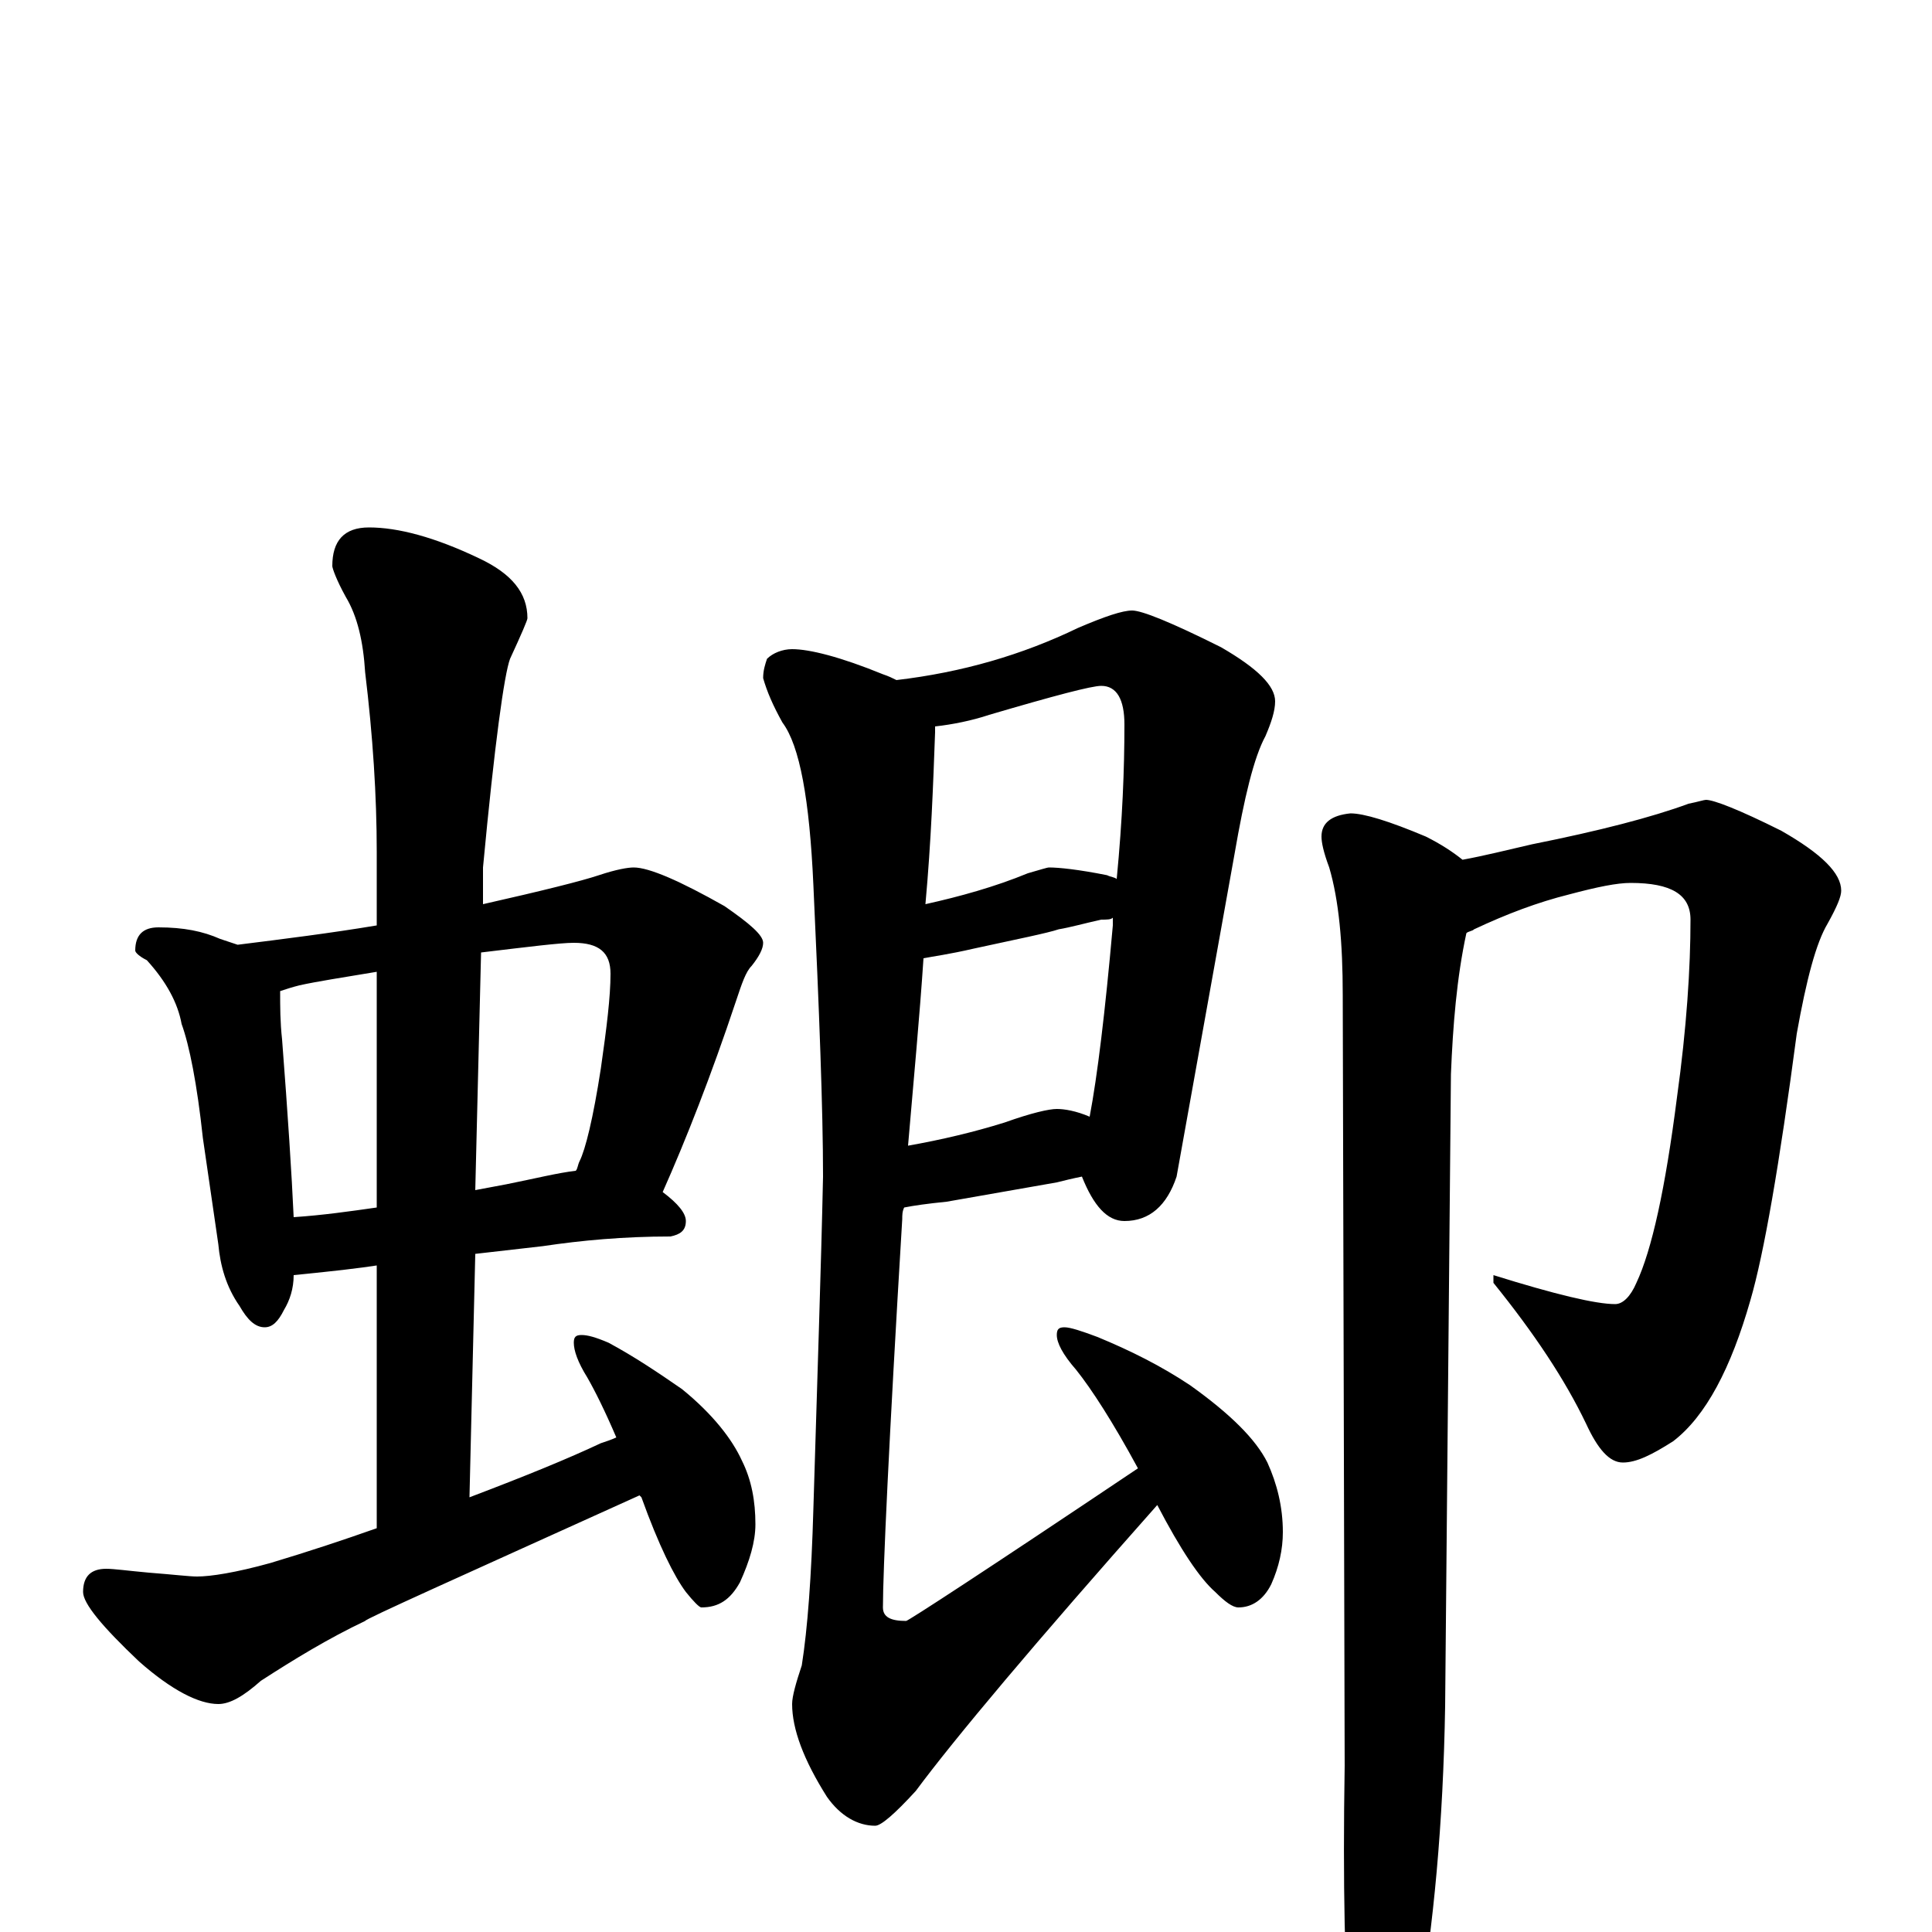 <?xml version="1.0" encoding="utf-8" ?>
<!DOCTYPE svg PUBLIC "-//W3C//DTD SVG 1.1//EN" "http://www.w3.org/Graphics/SVG/1.1/DTD/svg11.dtd">
<svg version="1.1" id="Layer_1" xmlns="http://www.w3.org/2000/svg" xmlns:xlink="http://www.w3.org/1999/xlink" x="0px" y="145px" width="1000px" height="1000px" viewBox="0 0 1000 1000" enable-background="new 0 0 1000 1000" xml:space="preserve">
<g id="Layer_1">
<path id="glyph" transform="matrix(1 0 0 -1 0 1000)" d="M82,520C95,520 105,518 114,514C117,513 120,512 123,511C147,514 171,517 195,521l0,38C195,588 193,619 189,652C188,668 185,681 179,691C174,700 172,706 172,707C172,720 178,727 191,727C206,727 225,722 248,711C265,703 273,693 273,680C273,679 270,672 264,659C261,651 256,615 250,551l0,-19C281,539 301,544 310,547C319,550 325,551 328,551C336,551 352,544 375,531C388,522 395,516 395,512C395,509 393,505 389,500C386,497 384,491 381,482C368,443 355,410 343,383C351,377 355,372 355,368C355,363 352,361 347,360C323,360 301,358 281,355l-35,-4l-3,-126C272,236 294,245 311,253C314,254 317,255 319,256C313,270 308,280 304,287C299,295 297,301 297,305C297,308 298,309 301,309C304,309 308,308 315,305C328,298 340,290 353,281C369,268 379,255 384,244C389,234 391,223 391,211C391,202 388,192 383,181C378,172 372,168 363,168C362,168 359,171 355,176C349,184 341,200 332,225l-1,1C236,183 189,162 189,161C170,152 152,141 135,130C126,122 119,118 113,118C103,118 89,125 72,140C53,158 43,170 43,176C43,184 47,188 55,188C59,188 66,187 77,186C90,185 98,184 102,184C109,184 122,186 140,191C160,197 178,203 195,209l0,136l-7,-1C173,342 161,341 152,340C152,333 150,327 147,322C144,316 141,313 137,313C132,313 128,317 124,324C117,334 114,345 113,356l-8,55C102,439 98,459 94,470C92,481 86,492 76,503C72,505 70,507 70,508C70,516 74,520 82,520M152,370C167,371 181,373 195,375l0,122C177,494 164,492 155,490C151,489 148,488 145,487C145,479 145,471 146,462C149,423 151,392 152,370M249,507l-3,-123C251,385 257,386 262,387C277,390 289,393 298,394C299,395 299,397 300,399C303,405 307,421 311,447C314,468 316,484 316,496C316,507 310,512 297,512C290,512 274,510 249,507M586,684C591,684 606,678 632,665C651,654 660,645 660,637C660,632 658,626 655,619C649,608 644,587 639,558l-30,-167C604,376 595,368 582,368C573,368 566,376 560,391C555,390 551,389 547,388l-57,-10C480,377 473,376 468,375C467,373 467,371 467,369C460,253 457,186 457,168C457,163 461,161 469,161C470,161 510,187 589,240C576,264 565,281 557,291C550,299 547,305 547,309C547,312 548,313 551,313C554,313 560,311 568,308C585,301 601,293 616,283C637,268 650,255 656,243C661,232 664,220 664,207C664,198 662,189 658,180C654,172 648,168 641,168C638,168 634,171 629,176C621,183 611,198 599,221C536,150 494,100 474,73C463,61 456,55 453,55C444,55 435,60 428,70C416,89 410,105 410,118C410,122 412,129 415,138C418,157 420,184 421,219C423,286 425,344 426,391C426,426 424,477 421,542C419,586 414,614 405,626C400,635 397,642 395,649C395,653 396,656 397,659C400,662 405,664 410,664C419,664 435,660 457,651C460,650 462,649 464,648C498,652 529,661 558,675C572,681 581,684 586,684M484,624C484,623 484,622 484,621C483,594 482,565 479,532C497,536 515,541 532,548C539,550 542,551 543,551C548,551 558,550 573,547C575,546 577,546 578,545C581,576 582,602 582,625C582,638 578,645 570,645C565,645 546,640 512,630C503,627 493,625 484,624M478,504C476,474 473,442 470,407C487,410 504,414 520,419C534,424 543,426 547,426C551,426 557,425 564,422C568,443 572,476 576,521C576,522 576,524 576,525C575,524 573,524 570,524C561,522 554,520 548,519C542,517 527,514 504,509C491,506 483,505 478,504M883,586C887,586 900,581 922,570C943,558 953,548 953,539C953,536 951,531 946,522C940,512 935,493 930,465C921,397 913,351 906,327C896,292 883,267 866,254C855,247 847,243 840,243C833,243 827,250 821,263C810,286 794,310 773,336l0,4C805,330 826,325 836,325C840,325 844,329 847,336C855,353 862,385 868,432C873,468 875,499 875,524C875,537 865,543 844,543C837,543 827,541 812,537C796,533 780,527 763,519C762,518 760,518 759,517C754,494 752,469 751,444l-3,-327C747,56 742,3 734,-43C727,-74 720,-89 715,-89C708,-89 703,-79 699,-58C696,-23 695,25 696,86l-1,399C695,512 693,534 688,551C685,559 684,564 684,567C684,574 689,578 699,579C706,579 719,575 738,567C746,563 752,559 757,555C768,557 780,560 793,563C828,570 855,577 874,584C879,585 882,586 883,586z"/>
</g>
</svg>

